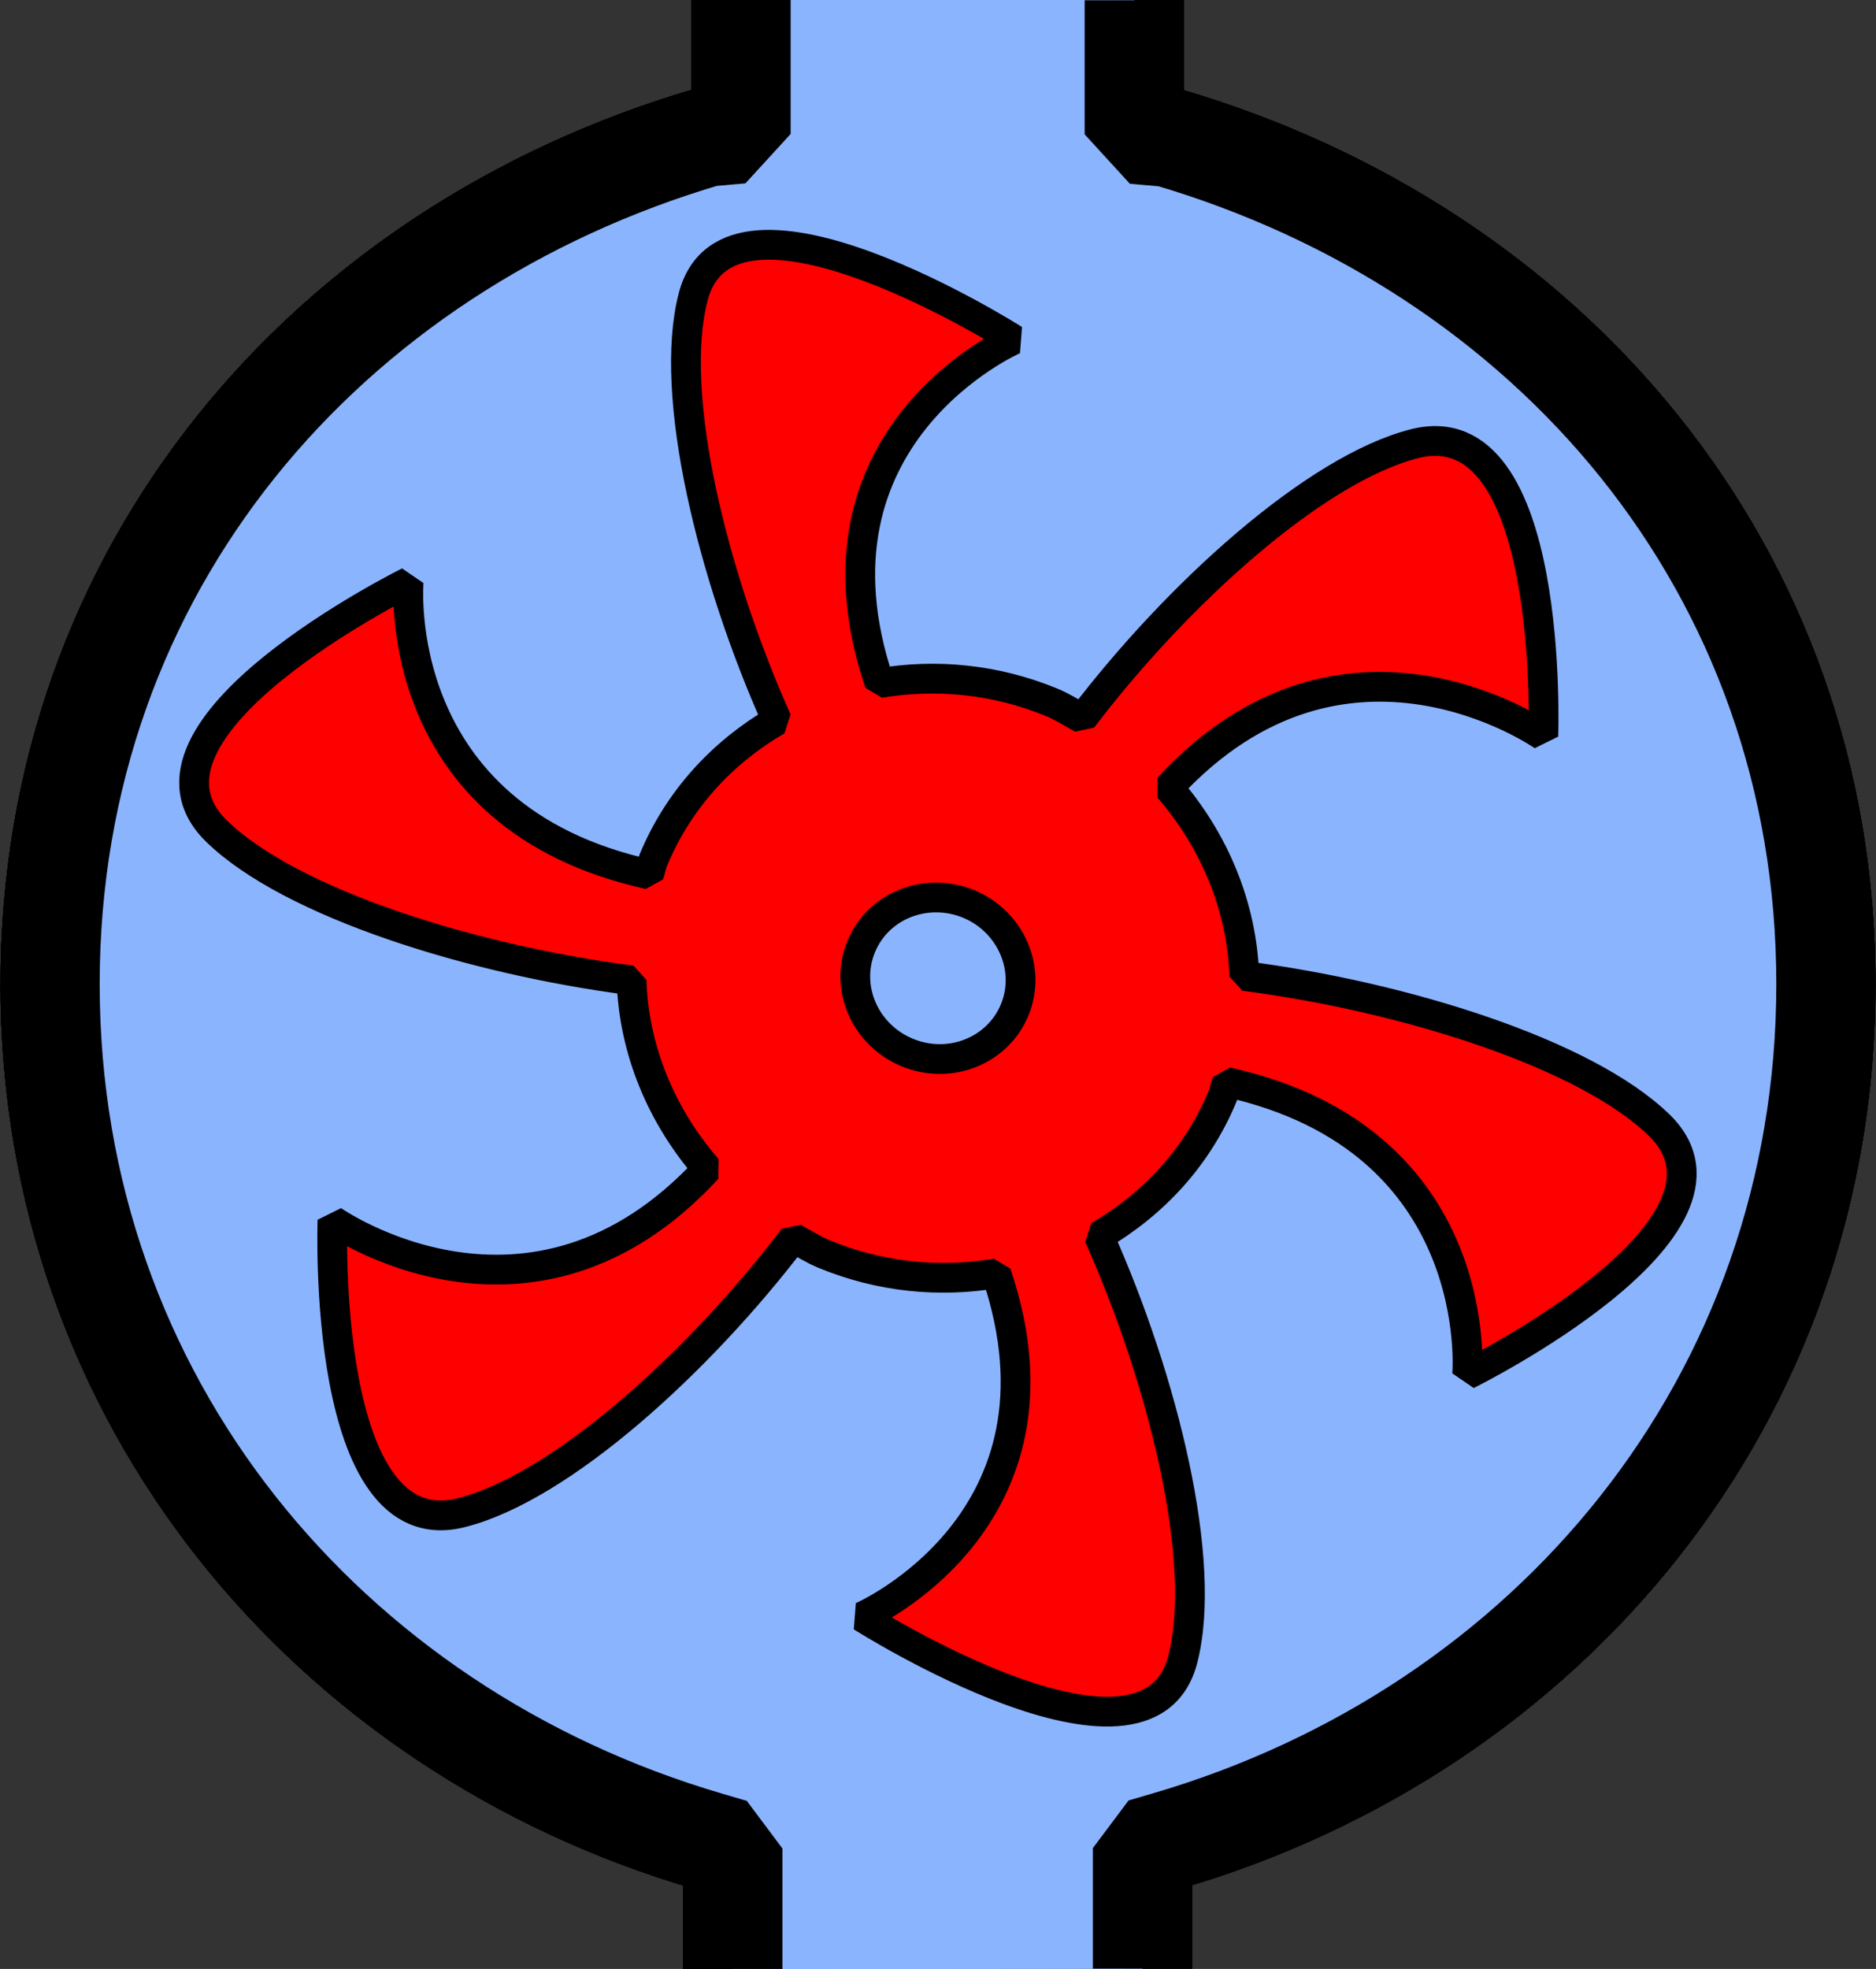 <?xml version="1.0" encoding="UTF-8"?>
<a:svg height="19.843" width="18.913" xmlns:a="http://www.w3.org/2000/svg"><a:rect width="100%" height="100%" fill="#333333" stroke="none"/><a:svg><a:g><a:svg><a:g><a:svg><a:path d="M 11.520,19.838 L 11.520,18.625 L 11.775,18.550 C 15.610,17.425 18.409,14.107 18.409,9.918 C 18.409,5.730 15.611,2.510 11.777,1.384 L 11.436,1.354 L 11.436,0.004 L 7.473,0.000 L 7.473,1.350 L 7.133,1.380 C 3.302,2.507 0.507,5.728 0.507,9.918 C 0.507,14.109 3.303,17.429 7.135,18.554 L 7.389,18.629 L 7.389,19.843 L 11.520,19.838 Z" fill-opacity="1.00" fill="#a5a5a5" stroke="none"/></a:svg></a:g></a:svg><a:svg><a:g><a:svg><a:path d="M 7.388,19.843 L 7.388,18.629 L 7.133,18.554 C 3.302,17.429 0.505,14.109 0.505,9.918 C 0.505,5.728 3.300,2.507 7.131,1.380 L 7.471,1.350 L 7.471,0.000" fill="none" stroke-opacity="1.00" stroke="#000000" stroke-width="1.0" stroke-miterlimit="1.0"/></a:svg></a:g></a:svg><a:svg><a:g><a:svg><a:path d="M 11.518,19.838 L 11.518,18.625 L 11.774,18.550 C 15.609,17.425 18.408,14.107 18.408,9.918 C 18.408,5.730 15.610,2.510 11.775,1.384 L 11.435,1.354 L 11.435,0.004" fill="none" stroke-opacity="1.00" stroke="#000000" stroke-width="1.0" stroke-miterlimit="1.0"/></a:svg></a:g></a:svg><a:svg><a:g><a:svg><a:path d="M 9.452,10.671 C 8.991,10.671 8.616,10.308 8.616,9.861 C 8.616,9.412 8.991,9.050 9.452,9.050 C 9.914,9.050 10.289,9.412 10.289,9.861 C 10.289,10.308 9.914,10.671 9.452,10.671 Z M 16.740,8.448 C 15.772,8.060 13.853,8.236 12.297,8.659 C 12.011,8.024 11.499,7.512 10.866,7.197 C 11.769,4.734 14.158,5.271 14.158,5.271 C 14.158,5.271 13.008,2.170 11.831,3.045 C 10.999,3.664 10.195,5.369 9.796,6.886 C 9.681,6.874 9.570,6.853 9.452,6.853 C 8.831,6.853 8.256,7.034 7.771,7.337 C 6.029,5.352 7.699,3.621 7.699,3.621 C 7.699,3.621 4.351,3.035 4.545,4.458 C 4.682,5.465 5.803,6.988 6.959,8.081 C 6.578,8.581 6.346,9.192 6.346,9.861 C 6.346,9.911 6.358,9.958 6.361,10.008 C 3.708,10.481 2.994,8.211 2.994,8.211 C 2.994,8.211 0.795,10.725 2.166,11.274 C 3.133,11.661 5.052,11.485 6.608,11.063 C 6.894,11.698 7.406,12.209 8.039,12.525 C 7.136,14.987 4.748,14.451 4.748,14.451 C 4.748,14.451 5.897,17.551 7.073,16.677 C 7.906,16.057 8.710,14.353 9.109,12.835 C 9.223,12.847 9.335,12.868 9.452,12.868 C 10.073,12.868 10.649,12.687 11.134,12.383 C 12.876,14.369 11.206,16.101 11.206,16.101 C 11.206,16.101 14.554,16.686 14.360,15.263 C 14.223,14.257 13.102,12.733 11.945,11.640 C 12.326,11.140 12.559,10.529 12.559,9.861 C 12.559,9.810 12.546,9.763 12.544,9.713 C 15.197,9.240 15.911,11.510 15.911,11.510 C 15.911,11.510 18.109,8.996 16.740,8.448 Z" fill-opacity="1.00" fill="#f2f2f2" stroke-opacity="1.00" stroke="#000000" stroke-width="0.3" stroke-miterlimit="1.0"/></a:svg></a:g></a:svg></a:g></a:svg><a:svg><a:g><a:svg><a:g><a:svg><a:path d="M 11.520,19.838 L 11.520,18.625 L 11.775,18.550 C 15.610,17.425 18.409,14.107 18.409,9.918 C 18.409,5.730 15.611,2.510 11.777,1.384 L 11.436,1.354 L 11.436,0.004 L 7.473,0.000 L 7.473,1.350 L 7.133,1.380 C 3.302,2.507 0.507,5.728 0.507,9.918 C 0.507,14.109 3.303,17.429 7.135,18.554 L 7.389,18.629 L 7.389,19.843 L 11.520,19.838 Z" fill-opacity="1.00" fill="#a5a5a5" stroke="none"/></a:svg></a:g></a:svg><a:svg><a:g><a:svg><a:path d="M 7.388,19.843 L 7.388,18.629 L 7.133,18.554 C 3.302,17.429 0.505,14.109 0.505,9.918 C 0.505,5.728 3.300,2.507 7.131,1.380 L 7.471,1.350 L 7.471,0.000" fill="none" stroke-opacity="1.00" stroke="#000000" stroke-width="1.0" stroke-miterlimit="1.0"/></a:svg></a:g></a:svg><a:svg><a:g><a:svg><a:path d="M 11.518,19.838 L 11.518,18.625 L 11.774,18.550 C 15.609,17.425 18.408,14.107 18.408,9.918 C 18.408,5.730 15.610,2.510 11.775,1.384 L 11.435,1.354 L 11.435,0.004" fill="none" stroke-opacity="1.00" stroke="#000000" stroke-width="1.0" stroke-miterlimit="1.0"/></a:svg></a:g></a:svg><a:svg><a:g><a:svg><a:path d="M 9.452,10.671 C 8.991,10.671 8.616,10.308 8.616,9.861 C 8.616,9.412 8.991,9.050 9.452,9.050 C 9.914,9.050 10.289,9.412 10.289,9.861 C 10.289,10.308 9.914,10.671 9.452,10.671 Z M 16.740,8.448 C 15.772,8.060 13.853,8.236 12.297,8.659 C 12.011,8.024 11.499,7.512 10.866,7.197 C 11.769,4.734 14.158,5.271 14.158,5.271 C 14.158,5.271 13.008,2.170 11.831,3.045 C 10.999,3.664 10.195,5.369 9.796,6.886 C 9.681,6.874 9.570,6.853 9.452,6.853 C 8.831,6.853 8.256,7.034 7.771,7.337 C 6.029,5.352 7.699,3.621 7.699,3.621 C 7.699,3.621 4.351,3.035 4.545,4.458 C 4.682,5.465 5.803,6.988 6.959,8.081 C 6.578,8.581 6.346,9.192 6.346,9.861 C 6.346,9.911 6.358,9.958 6.361,10.008 C 3.708,10.481 2.994,8.211 2.994,8.211 C 2.994,8.211 0.795,10.725 2.166,11.274 C 3.133,11.661 5.052,11.485 6.608,11.063 C 6.894,11.698 7.406,12.209 8.039,12.525 C 7.136,14.987 4.748,14.451 4.748,14.451 C 4.748,14.451 5.897,17.551 7.073,16.677 C 7.906,16.057 8.710,14.353 9.109,12.835 C 9.223,12.847 9.335,12.868 9.452,12.868 C 10.073,12.868 10.649,12.687 11.134,12.383 C 12.876,14.369 11.206,16.101 11.206,16.101 C 11.206,16.101 14.554,16.686 14.360,15.263 C 14.223,14.257 13.102,12.733 11.945,11.640 C 12.326,11.140 12.559,10.529 12.559,9.861 C 12.559,9.810 12.546,9.763 12.544,9.713 C 15.197,9.240 15.911,11.510 15.911,11.510 C 15.911,11.510 18.109,8.996 16.740,8.448 Z" fill-opacity="1.00" fill="#f2f2f2" stroke-opacity="1.00" stroke="#000000" stroke-width="0.3" stroke-miterlimit="1.0"/></a:svg></a:g></a:svg></a:g></a:svg><a:svg><a:g><a:svg><a:g><a:svg><a:path d="M 11.520,19.838 L 11.520,18.625 L 11.775,18.550 C 15.610,17.425 18.409,14.107 18.409,9.918 C 18.409,5.730 15.611,2.510 11.777,1.384 L 11.436,1.354 L 11.436,0.004 L 7.473,0.000 L 7.473,1.350 L 7.133,1.380 C 3.302,2.507 0.507,5.728 0.507,9.918 C 0.507,14.109 3.303,17.429 7.135,18.554 L 7.389,18.629 L 7.389,19.843 L 11.520,19.838 Z" fill-opacity="1.00" fill="#a5a5a5" stroke="none"/></a:svg></a:g></a:svg><a:svg><a:g><a:svg><a:path d="M 7.388,19.843 L 7.388,18.629 L 7.133,18.554 C 3.302,17.429 0.505,14.109 0.505,9.918 C 0.505,5.728 3.300,2.507 7.131,1.380 L 7.471,1.350 L 7.471,0.000" fill="none" stroke-opacity="1.00" stroke="#000000" stroke-width="1.0" stroke-miterlimit="1.0"/></a:svg></a:g></a:svg><a:svg><a:g><a:svg><a:path d="M 11.518,19.838 L 11.518,18.625 L 11.774,18.550 C 15.609,17.425 18.408,14.107 18.408,9.918 C 18.408,5.730 15.610,2.510 11.775,1.384 L 11.435,1.354 L 11.435,0.004" fill="none" stroke-opacity="1.00" stroke="#000000" stroke-width="1.0" stroke-miterlimit="1.0"/></a:svg></a:g></a:svg><a:svg><a:g><a:svg><a:path d="M 9.452,10.671 C 8.991,10.671 8.616,10.308 8.616,9.861 C 8.616,9.412 8.991,9.050 9.452,9.050 C 9.914,9.050 10.289,9.412 10.289,9.861 C 10.289,10.308 9.914,10.671 9.452,10.671 Z M 16.740,8.448 C 15.772,8.060 13.853,8.236 12.297,8.659 C 12.011,8.024 11.499,7.512 10.866,7.197 C 11.769,4.734 14.158,5.271 14.158,5.271 C 14.158,5.271 13.008,2.170 11.831,3.045 C 10.999,3.664 10.195,5.369 9.796,6.886 C 9.681,6.874 9.570,6.853 9.452,6.853 C 8.831,6.853 8.256,7.034 7.771,7.337 C 6.029,5.352 7.699,3.621 7.699,3.621 C 7.699,3.621 4.351,3.035 4.545,4.458 C 4.682,5.465 5.803,6.988 6.959,8.081 C 6.578,8.581 6.346,9.192 6.346,9.861 C 6.346,9.911 6.358,9.958 6.361,10.008 C 3.708,10.481 2.994,8.211 2.994,8.211 C 2.994,8.211 0.795,10.725 2.166,11.274 C 3.133,11.661 5.052,11.485 6.608,11.063 C 6.894,11.698 7.406,12.209 8.039,12.525 C 7.136,14.987 4.748,14.451 4.748,14.451 C 4.748,14.451 5.897,17.551 7.073,16.677 C 7.906,16.057 8.710,14.353 9.109,12.835 C 9.223,12.847 9.335,12.868 9.452,12.868 C 10.073,12.868 10.649,12.687 11.134,12.383 C 12.876,14.369 11.206,16.101 11.206,16.101 C 11.206,16.101 14.554,16.686 14.360,15.263 C 14.223,14.257 13.102,12.733 11.945,11.640 C 12.326,11.140 12.559,10.529 12.559,9.861 C 12.559,9.810 12.546,9.763 12.544,9.713 C 15.197,9.240 15.911,11.510 15.911,11.510 C 15.911,11.510 18.109,8.996 16.740,8.448 Z" fill-opacity="1.00" fill="#f2f2f2" stroke-opacity="1.00" stroke="#000000" stroke-width="0.3" stroke-miterlimit="1.0"/></a:svg></a:g></a:svg></a:g></a:svg><a:svg><a:g><a:svg><a:g><a:svg><a:path d="M 11.518,19.838 L 11.518,18.625 L 11.774,18.550 C 15.609,17.425 18.408,14.107 18.408,9.918 C 18.408,5.730 15.610,2.510 11.775,1.384 L 11.435,1.354 L 11.435,0.004 L 7.471,0.000 L 7.471,1.350 L 7.131,1.380 C 3.300,2.507 0.505,5.728 0.505,9.918 C 0.505,14.109 3.302,17.429 7.133,18.554 L 7.388,18.629 L 7.388,19.843 L 11.518,19.838 Z" fill-opacity="1.00" fill="#8bb4ff" stroke="none"/></a:svg></a:g></a:svg><a:svg><a:g><a:svg><a:path d="M 7.388,19.843 L 7.388,18.629 L 7.133,18.554 C 3.302,17.429 0.505,14.109 0.505,9.918 C 0.505,5.728 3.300,2.507 7.131,1.380 L 7.471,1.350 L 7.471,0.000" fill="none" stroke-opacity="1.00" stroke="#000000" stroke-width="1.0" stroke-miterlimit="1.0"/></a:svg></a:g></a:svg><a:svg><a:g><a:svg><a:path d="M 11.518,19.838 L 11.518,18.625 L 11.774,18.550 C 15.609,17.425 18.408,14.107 18.408,9.918 C 18.408,5.730 15.610,2.510 11.775,1.384 L 11.435,1.354 L 11.435,0.004" fill="none" stroke-opacity="1.00" stroke="#000000" stroke-width="1.0" stroke-miterlimit="1.0"/></a:svg></a:g></a:svg><a:svg><a:g><a:svg><a:path d="M 9.452,10.671 C 8.991,10.671 8.616,10.308 8.616,9.861 C 8.616,9.412 8.991,9.050 9.452,9.050 C 9.914,9.050 10.289,9.412 10.289,9.861 C 10.289,10.308 9.914,10.671 9.452,10.671 Z M 16.740,8.448 C 15.772,8.060 13.853,8.236 12.297,8.659 C 12.011,8.024 11.499,7.512 10.866,7.197 C 11.769,4.734 14.158,5.271 14.158,5.271 C 14.158,5.271 13.008,2.170 11.831,3.045 C 10.999,3.664 10.195,5.369 9.796,6.886 C 9.681,6.874 9.570,6.853 9.452,6.853 C 8.831,6.853 8.256,7.034 7.771,7.337 C 6.029,5.352 7.699,3.621 7.699,3.621 C 7.699,3.621 4.351,3.035 4.545,4.458 C 4.682,5.465 5.803,6.988 6.959,8.081 C 6.578,8.581 6.346,9.192 6.346,9.861 C 6.346,9.911 6.358,9.958 6.361,10.008 C 3.708,10.481 2.994,8.211 2.994,8.211 C 2.994,8.211 0.795,10.725 2.166,11.274 C 3.133,11.661 5.052,11.485 6.608,11.063 C 6.894,11.698 7.406,12.209 8.039,12.525 C 7.136,14.987 4.748,14.451 4.748,14.451 C 4.748,14.451 5.897,17.551 7.073,16.677 C 7.906,16.057 8.710,14.353 9.109,12.835 C 9.223,12.847 9.335,12.868 9.452,12.868 C 10.073,12.868 10.649,12.687 11.134,12.383 C 12.876,14.369 11.206,16.101 11.206,16.101 C 11.206,16.101 14.554,16.686 14.360,15.263 C 14.223,14.257 13.102,12.733 11.945,11.640 C 12.326,11.140 12.559,10.529 12.559,9.861 C 12.559,9.810 12.546,9.763 12.544,9.713 C 15.197,9.240 15.911,11.510 15.911,11.510 C 15.911,11.510 18.109,8.996 16.740,8.448 Z" fill-opacity="1.00" fill="#ff0000" stroke-opacity="1.00" stroke="#000000" stroke-width="0.3" stroke-miterlimit="1.0"/></a:svg></a:g></a:svg></a:g></a:svg><a:svg><a:g><a:svg><a:g><a:svg><a:path d="M 11.515,19.838 L 11.515,18.625 L 11.770,18.550 C 15.605,17.425 18.404,14.107 18.404,9.918 C 18.404,5.730 15.607,2.510 11.772,1.384 L 11.432,1.354 L 11.432,0.004 L 7.468,0.000 L 7.468,1.350 L 7.128,1.380 C 3.297,2.507 0.502,5.728 0.502,9.918 C 0.502,14.109 3.298,17.429 7.130,18.554 L 7.385,18.629 L 7.385,19.843 L 11.515,19.838 Z" fill-opacity="1.00" fill="#8bb4ff" stroke="none"/></a:svg></a:g></a:svg><a:svg><a:g><a:svg><a:path d="M 7.388,19.843 L 7.388,18.629 L 7.133,18.554 C 3.302,17.429 0.505,14.109 0.505,9.918 C 0.505,5.728 3.300,2.507 7.131,1.380 L 7.471,1.350 L 7.471,0.000" fill="none" stroke-opacity="1.00" stroke="#000000" stroke-width="1.0" stroke-miterlimit="1.0"/></a:svg></a:g></a:svg><a:svg><a:g><a:svg><a:path d="M 11.518,19.838 L 11.518,18.625 L 11.774,18.550 C 15.609,17.425 18.408,14.107 18.408,9.918 C 18.408,5.730 15.610,2.510 11.775,1.384 L 11.435,1.354 L 11.435,0.004" fill="none" stroke-opacity="1.00" stroke="#000000" stroke-width="1.0" stroke-miterlimit="1.0"/></a:svg></a:g></a:svg><a:svg><a:g><a:svg><a:path d="M 8.860,10.466 C 8.533,10.139 8.525,9.618 8.841,9.301 C 9.158,8.985 9.679,8.994 10.006,9.320 C 10.332,9.647 10.341,10.168 10.024,10.485 C 9.708,10.801 9.186,10.792 8.860,10.466 Z M 15.585,14.047 C 15.174,13.089 13.693,11.856 12.294,11.055 C 12.541,10.403 12.540,9.680 12.316,9.009 C 14.696,7.907 16.005,9.975 16.005,9.975 C 16.005,9.975 17.385,6.970 15.934,6.756 C 14.908,6.605 13.134,7.243 11.778,8.033 C 11.706,7.943 11.643,7.850 11.559,7.766 C 11.120,7.327 10.586,7.048 10.028,6.920 C 10.200,4.284 12.605,4.242 12.605,4.242 C 12.605,4.242 10.652,1.459 9.782,2.603 C 9.168,3.412 8.884,5.282 8.928,6.872 C 8.305,6.956 7.708,7.224 7.236,7.696 C 7.200,7.732 7.176,7.775 7.142,7.812 C 4.933,6.270 6.033,4.160 6.033,4.160 C 6.033,4.160 2.700,4.383 3.281,5.740 C 3.691,6.698 5.173,7.930 6.571,8.732 C 6.325,9.384 6.325,10.106 6.550,10.778 C 4.170,11.880 2.860,9.812 2.860,9.812 C 2.860,9.812 1.481,12.817 2.931,13.031 C 3.958,13.181 5.731,12.545 7.087,11.753 C 7.159,11.843 7.223,11.937 7.306,12.020 C 7.745,12.459 8.280,12.738 8.838,12.866 C 8.666,15.502 6.260,15.546 6.260,15.546 C 6.260,15.546 8.214,18.327 9.083,17.184 C 9.697,16.375 9.982,14.505 9.938,12.914 C 10.560,12.830 11.157,12.562 11.629,12.090 C 11.665,12.054 11.689,12.012 11.723,11.975 C 13.933,13.516 12.833,15.627 12.833,15.627 C 12.833,15.627 16.165,15.403 15.585,14.047 Z" fill-opacity="1.00" fill="#ff0000" stroke-opacity="1.00" stroke="#000000" stroke-width="0.3" stroke-miterlimit="1.0"/></a:svg></a:g></a:svg></a:g></a:svg><a:svg><a:g><a:svg><a:g><a:svg><a:path d="M 11.520,19.838 L 11.520,18.625 L 11.775,18.550 C 15.610,17.425 18.409,14.107 18.409,9.918 C 18.409,5.730 15.611,2.510 11.777,1.384 L 11.436,1.354 L 11.436,0.004 L 7.473,0.000 L 7.473,1.350 L 7.133,1.380 C 3.302,2.507 0.507,5.728 0.507,9.918 C 0.507,14.109 3.303,17.429 7.135,18.554 L 7.389,18.629 L 7.389,19.843 L 11.520,19.838 Z" fill-opacity="1.00" fill="#8bb4ff" stroke="none"/></a:svg></a:g></a:svg><a:svg><a:g><a:svg><a:path d="M 7.388,19.843 L 7.388,18.629 L 7.133,18.554 C 3.302,17.429 0.505,14.109 0.505,9.918 C 0.505,5.728 3.300,2.507 7.131,1.380 L 7.471,1.350 L 7.471,0.000" fill="none" stroke-opacity="1.00" stroke="#000000" stroke-width="1.0" stroke-miterlimit="1.0"/></a:svg></a:g></a:svg><a:svg><a:g><a:svg><a:path d="M 11.518,19.838 L 11.518,18.625 L 11.774,18.550 C 15.609,17.425 18.408,14.107 18.408,9.918 C 18.408,5.730 15.610,2.510 11.775,1.384 L 11.435,1.354 L 11.435,0.004" fill="none" stroke-opacity="1.00" stroke="#000000" stroke-width="1.0" stroke-miterlimit="1.0"/></a:svg></a:g></a:svg><a:svg><a:g><a:svg><a:path d="M 9.766,9.110 C 10.192,9.287 10.400,9.766 10.229,10.179 C 10.057,10.593 9.572,10.784 9.146,10.607 C 8.719,10.430 8.511,9.953 8.683,9.538 C 8.854,9.125 9.339,8.934 9.766,9.110 Z M 2.182,8.375 C 2.928,9.103 4.769,9.675 6.367,9.880 C 6.389,10.577 6.666,11.245 7.131,11.779 C 5.353,13.708 3.352,12.298 3.352,12.298 C 3.352,12.298 3.228,15.603 4.650,15.245 C 5.656,14.992 7.050,13.724 8.000,12.475 C 8.101,12.530 8.196,12.592 8.305,12.637 C 8.879,12.875 9.479,12.928 10.044,12.833 C 10.893,15.334 8.688,16.294 8.688,16.294 C 8.688,16.294 11.557,18.117 11.923,16.728 C 12.181,15.745 11.728,13.909 11.078,12.456 C 11.621,12.141 12.070,11.665 12.326,11.048 C 12.345,11.001 12.352,10.952 12.368,10.905 C 15.000,11.484 14.791,13.854 14.791,13.854 C 14.791,13.854 17.785,12.373 16.729,11.341 C 15.983,10.613 14.142,10.042 12.544,9.836 C 12.522,9.140 12.245,8.472 11.781,7.938 C 13.558,6.009 15.559,7.418 15.559,7.418 C 15.559,7.418 15.683,4.114 14.262,4.471 C 13.256,4.726 11.861,5.993 10.911,7.242 C 10.810,7.187 10.715,7.125 10.607,7.080 C 10.033,6.842 9.432,6.789 8.867,6.884 C 8.018,4.383 10.223,3.422 10.223,3.422 C 10.223,3.422 7.354,1.600 6.989,2.989 C 6.731,3.971 7.183,5.808 7.833,7.261 C 7.290,7.577 6.841,8.052 6.586,8.670 C 6.566,8.717 6.560,8.765 6.543,8.812 C 3.911,8.234 4.120,5.863 4.120,5.863 C 4.120,5.863 1.127,7.344 2.182,8.375 Z" fill-opacity="1.00" fill="#ff0000" stroke-opacity="1.00" stroke="#000000" stroke-width="0.3" stroke-miterlimit="1.0"/></a:svg></a:g></a:svg></a:g></a:svg></a:svg>

